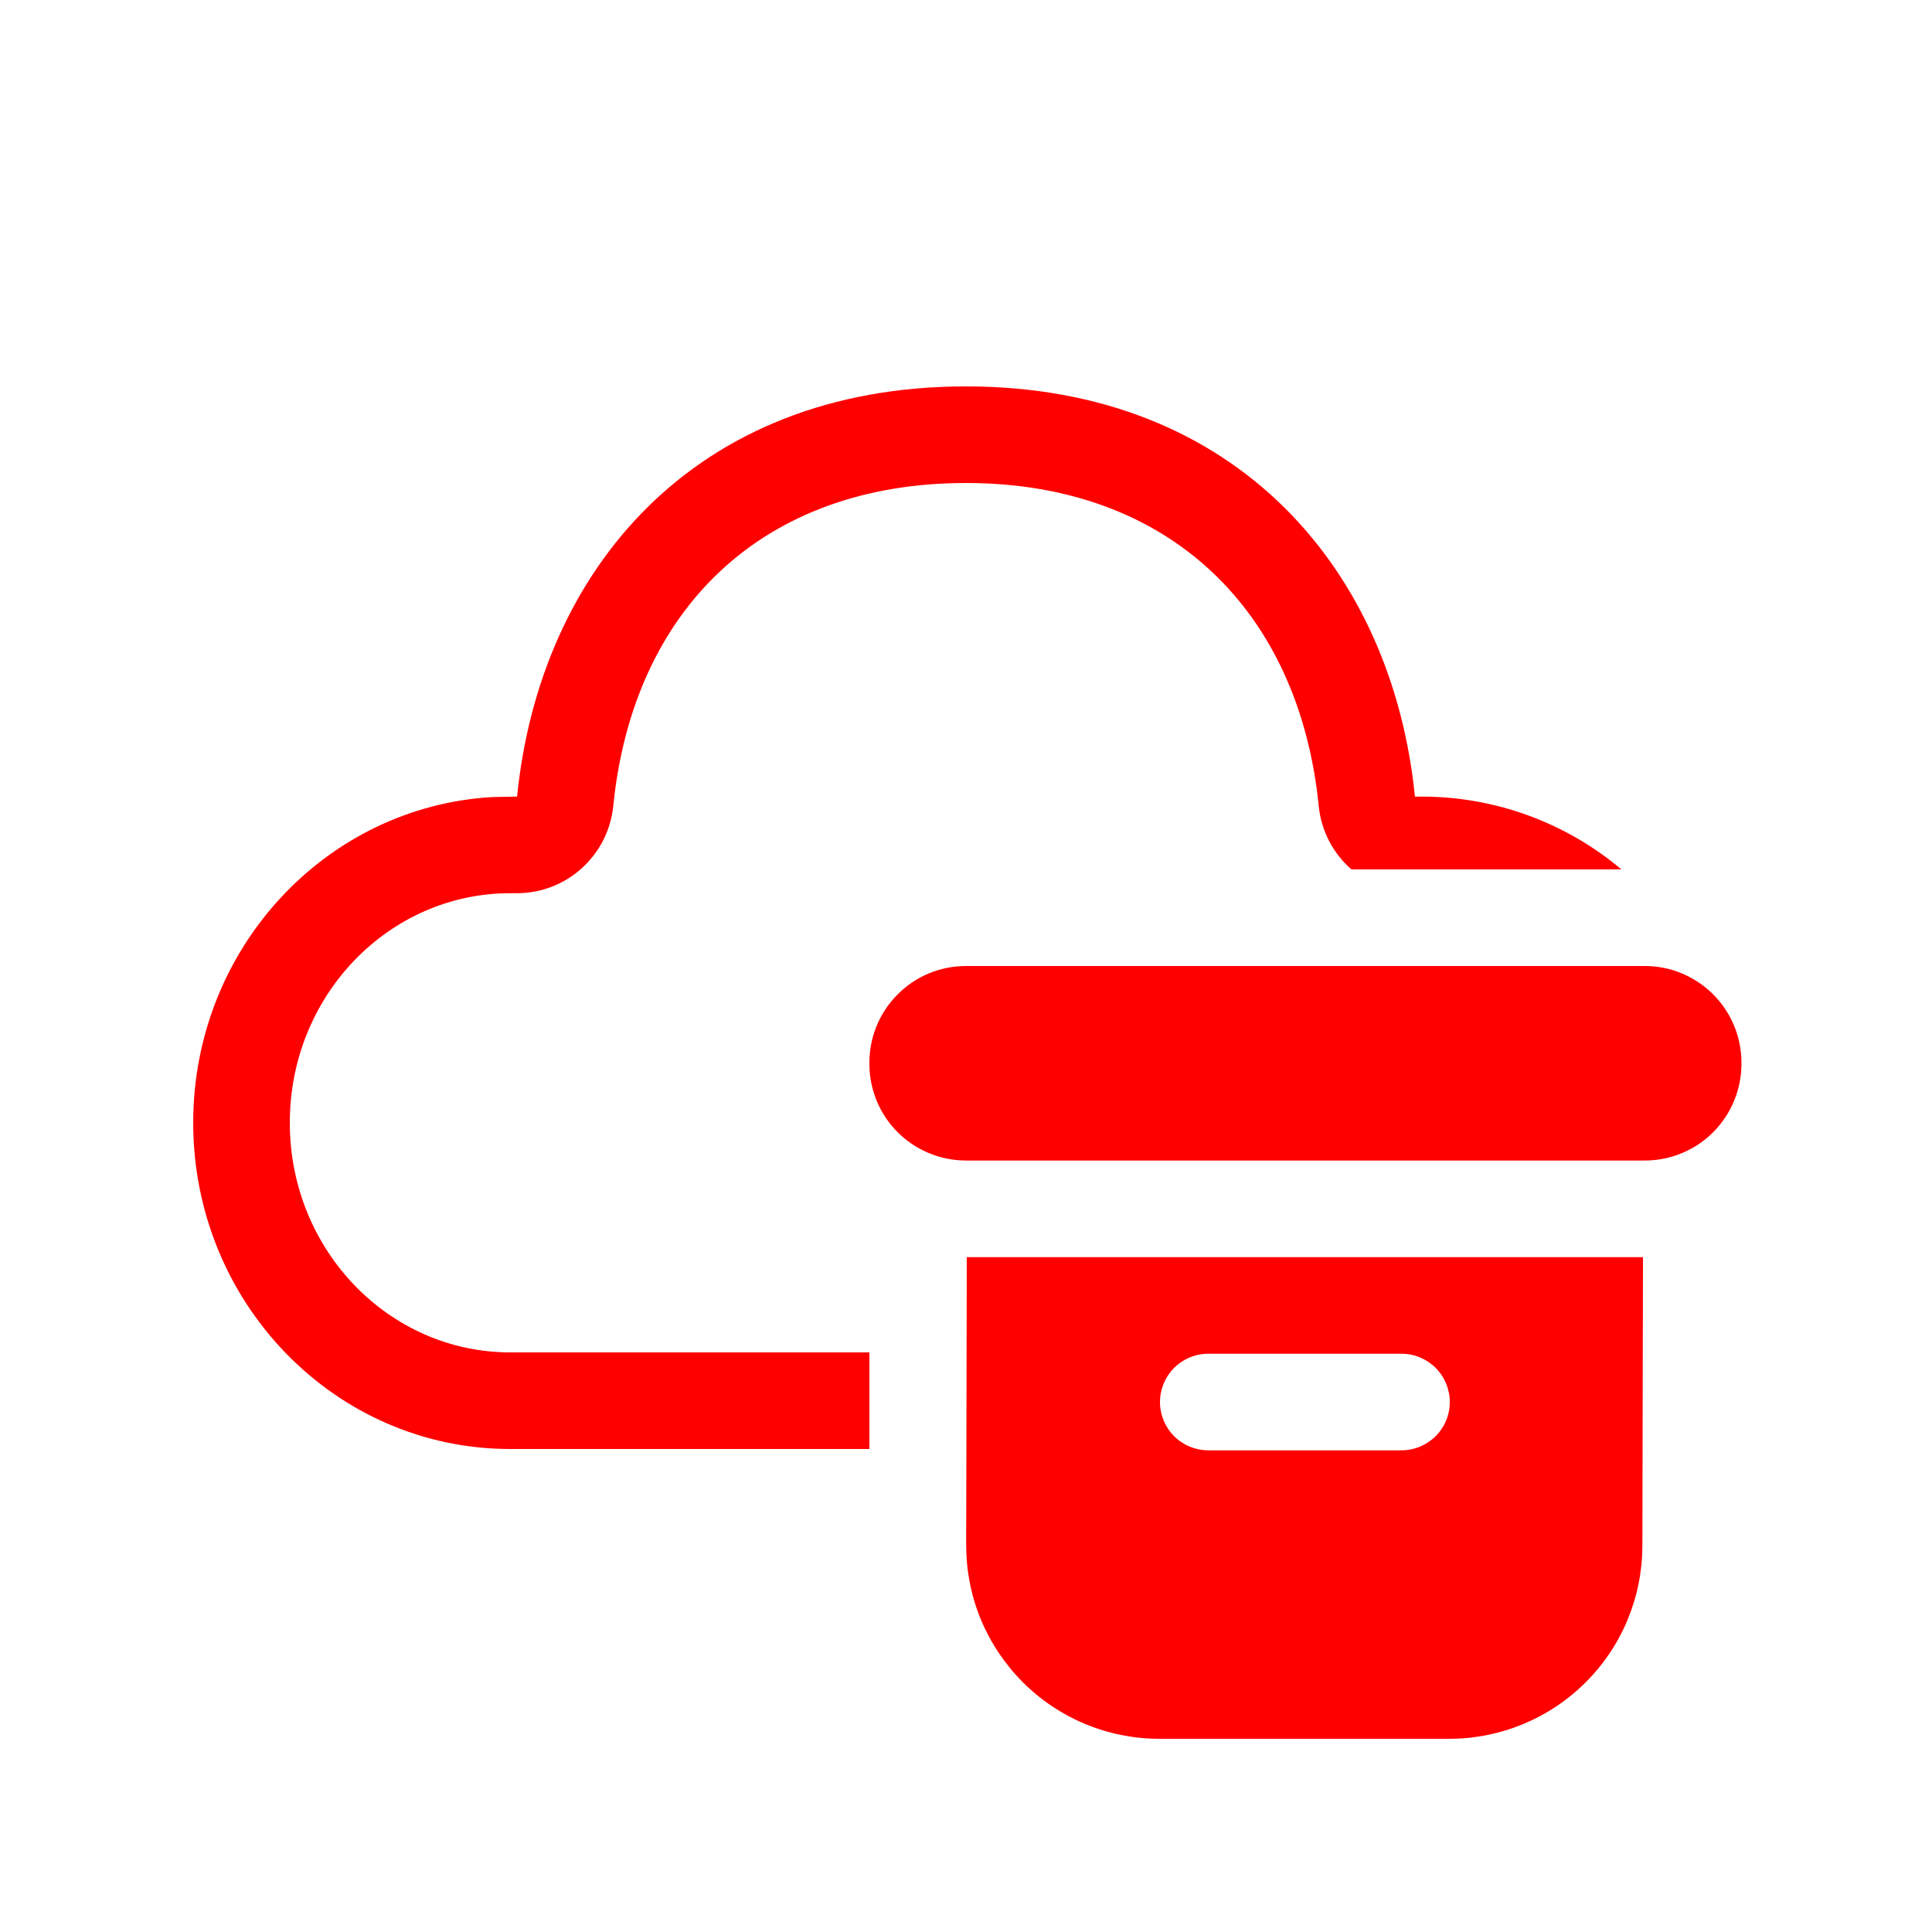 <svg width="22" height="22" viewBox="0 0 22 22" fill="none" xmlns="http://www.w3.org/2000/svg">
<path d="M16.112 9.071C15.857 6.515 14.099 4.4 11 4.4C7.901 4.4 6.146 6.499 5.888 9.071L5.612 9.076C3.71 9.182 2.2 10.803 2.2 12.785C2.2 14.837 3.817 16.5 5.81 16.5H9.9V15.4H5.81C4.431 15.4 3.3 14.236 3.3 12.785C3.3 11.333 4.431 10.171 5.81 10.171H5.888C6.161 10.171 6.424 10.069 6.626 9.886C6.828 9.703 6.955 9.452 6.983 9.181C7.206 6.947 8.675 5.5 11 5.5C13.319 5.5 14.795 6.958 15.017 9.181C15.045 9.459 15.178 9.716 15.389 9.9H18.463C17.827 9.364 17.022 9.071 16.19 9.071H16.112ZM9.9 12.115C9.898 11.97 9.925 11.825 9.979 11.69C10.034 11.555 10.114 11.431 10.217 11.328C10.319 11.224 10.441 11.141 10.575 11.085C10.71 11.029 10.854 11 11 11H18.73C19.019 11 19.296 11.114 19.502 11.317C19.708 11.52 19.826 11.796 19.83 12.085V12.1C19.832 12.246 19.805 12.39 19.75 12.526C19.696 12.661 19.615 12.784 19.513 12.888C19.411 12.992 19.289 13.074 19.154 13.13C19.02 13.187 18.875 13.215 18.73 13.215H11C10.711 13.215 10.433 13.101 10.227 12.898C10.021 12.695 9.904 12.419 9.9 12.13V12.115ZM11.009 14.315H18.709L18.702 17.604C18.701 18.187 18.469 18.746 18.056 19.157C17.644 19.569 17.085 19.8 16.502 19.8H13.202C12.913 19.8 12.626 19.743 12.359 19.632C12.092 19.521 11.849 19.359 11.645 19.154C11.441 18.949 11.279 18.706 11.168 18.439C11.058 18.172 11.002 17.885 11.002 17.596L11.009 14.315V14.315ZM13.759 15.415C13.613 15.415 13.473 15.473 13.37 15.576C13.267 15.68 13.209 15.82 13.209 15.965C13.209 16.111 13.267 16.251 13.37 16.354C13.473 16.457 13.613 16.515 13.759 16.515H15.959C16.105 16.515 16.244 16.457 16.348 16.354C16.451 16.251 16.509 16.111 16.509 15.965C16.509 15.82 16.451 15.68 16.348 15.576C16.244 15.473 16.105 15.415 15.959 15.415H13.759Z" fill="#FF0000"/>
</svg>
